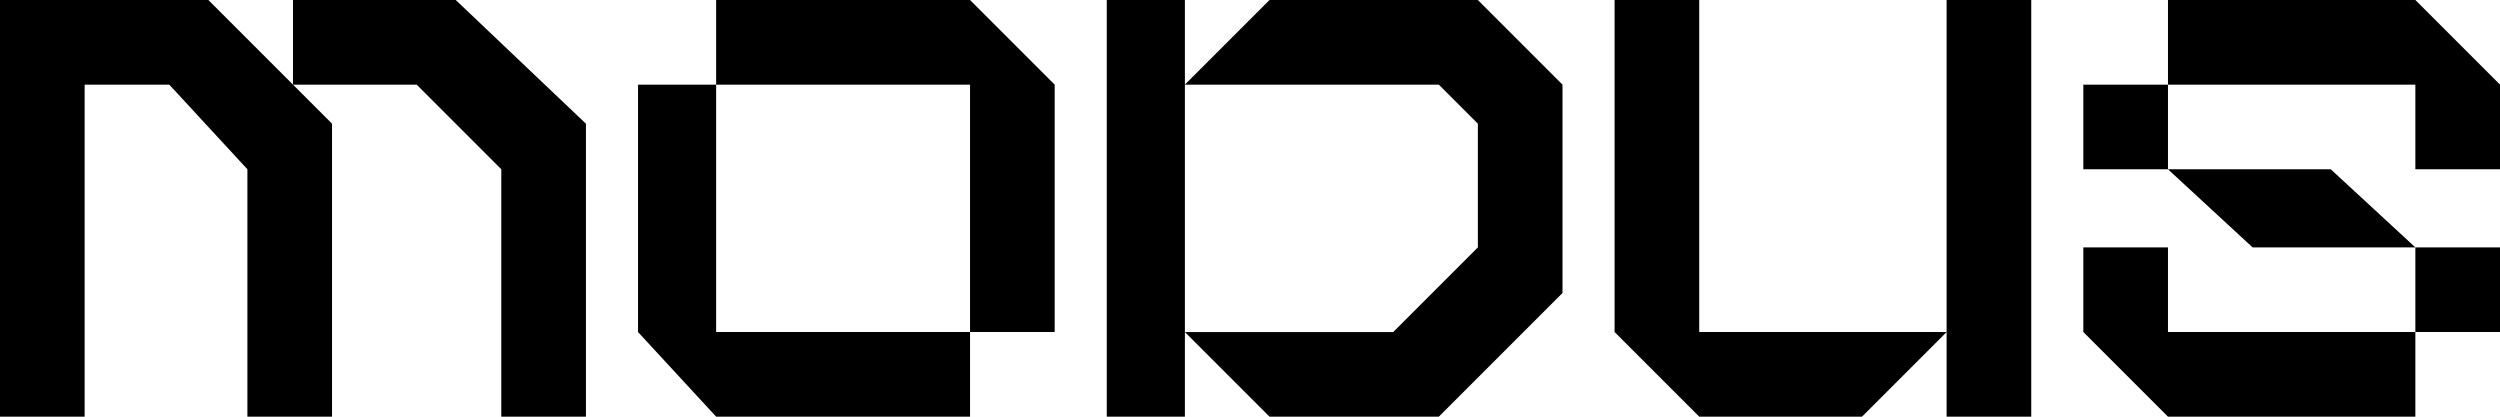 <svg xmlns="http://www.w3.org/2000/svg" viewBox="0 0 384 64">
  <path
    d="M70 0H45v13L32 0H0v64h13V13h13l12 13v38h13V19l-6-6h19l13 13v38h13V19zM149 0h-39v13h39v38h13V13L149 0Zm-39 13H98v38l12 13h39V51h-39V13ZM227 0h-32l-13 13h39l6 6v19l-13 13h-32l13 13h26l19-19V13L227 0Zm-45 51V0h-12v64h12V51ZM299 0v51h-38V0h-13v51l13 13h25l13-13v13h13V0zM320 26h13l13 12h25l-13-12h-25V13h-13v13Zm64 0V13L371 0h-38v13h38v13h13Zm-51 12h-13v13l13 13h38V51h13V38h-13v13h-38V38Z" />
</svg>